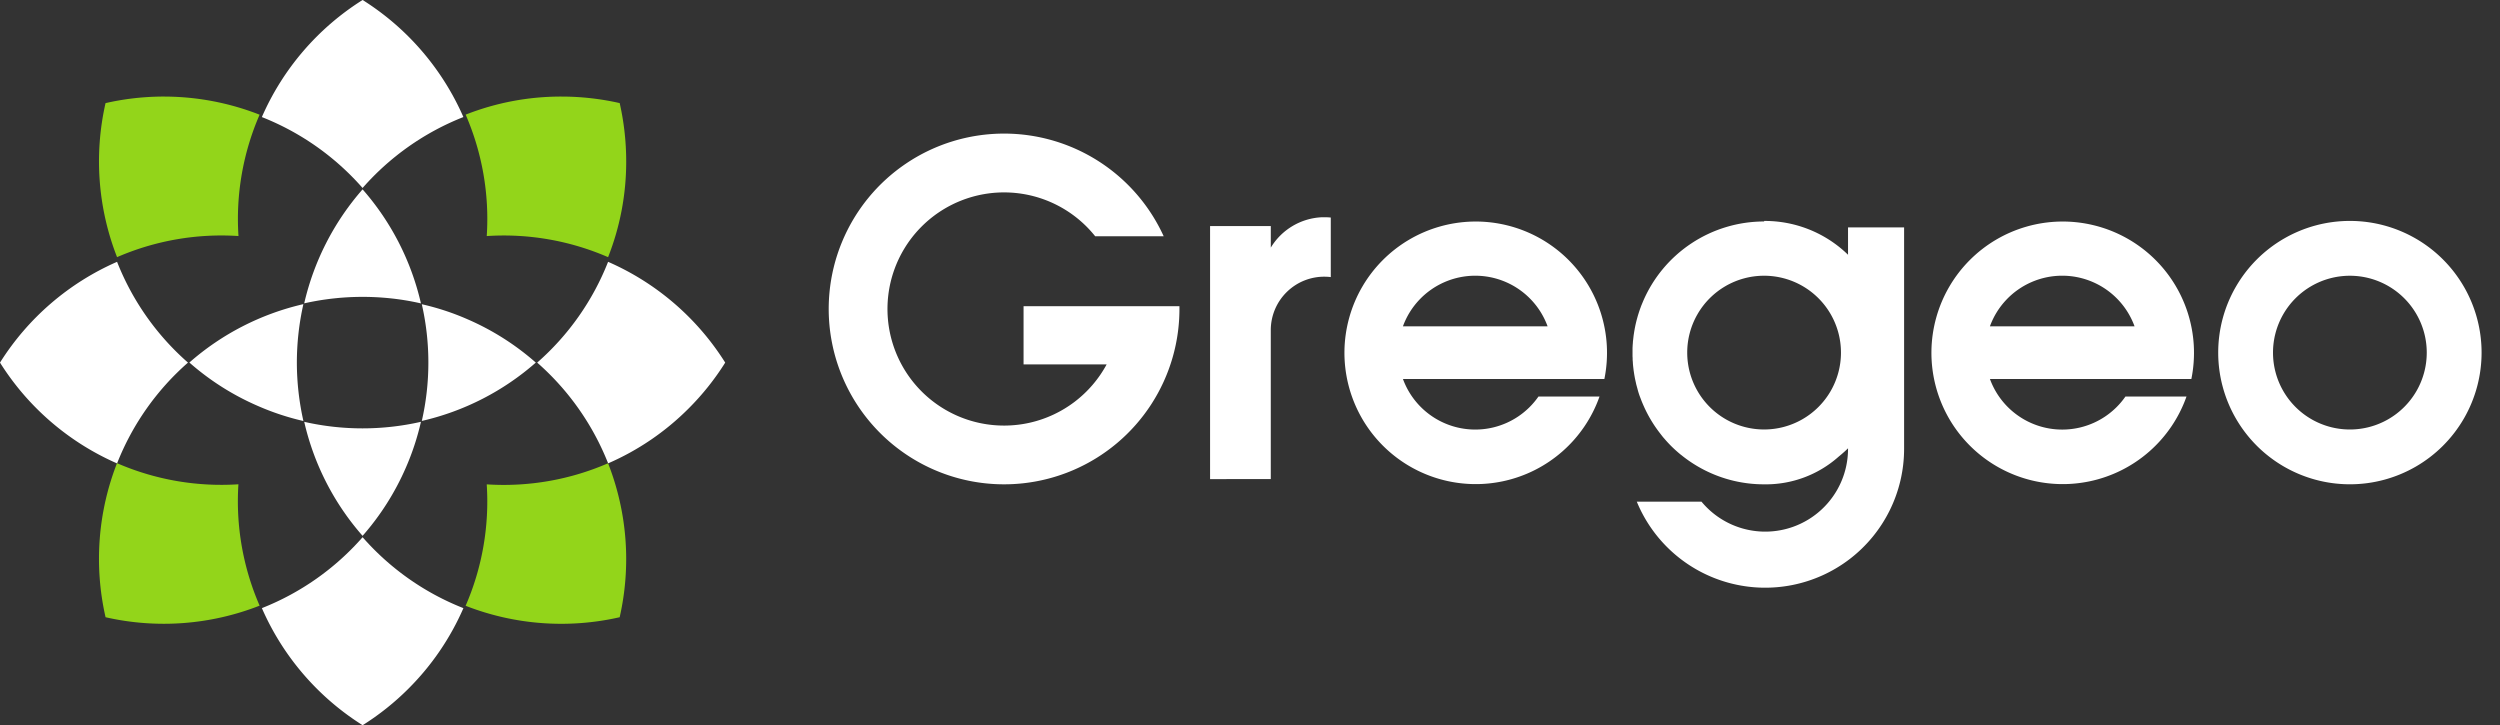 <?xml version="1.0" standalone="no"?><!DOCTYPE svg PUBLIC "-//W3C//DTD SVG 1.1//EN" "http://www.w3.org/Graphics/SVG/1.1/DTD/svg11.dtd"><svg t="1611569910711" class="icon" viewBox="0 0 3530 1024" version="1.1" xmlns="http://www.w3.org/2000/svg" p-id="21057" xmlns:xlink="http://www.w3.org/1999/xlink" width="689.453" height="200"><rect x="0" y="0" width="3530" height="1024" fill="#333333" stroke="none"/><defs><style type="text/css"></style></defs><path d="M336.734 333.285a369.772 369.772 0 0 0-171.439 29.804 371.146 371.146 0 0 1-16.276-217.492 370.419 370.419 0 0 1 217.546 16.357c-23.444 53.895-33.684 112.64-29.831 171.331zM874.981 871.532a371.065 371.065 0 0 1-217.519-16.168 369.772 369.772 0 0 0 29.804-171.439 369.61 369.61 0 0 0 171.331-29.804 370.688 370.688 0 0 1 16.357 217.519l0.027-0.108zM366.592 855.175a370.419 370.419 0 0 1-217.546 16.357 371.092 371.092 0 0 1 16.168-217.519 369.987 369.987 0 0 0 171.439 29.804 369.179 369.179 0 0 0 29.939 171.358zM858.624 363.116a369.395 369.395 0 0 0-171.331-29.804 369.745 369.745 0 0 0-29.804-171.439 367.4 367.4 0 0 1 135.087-25.519c27.756 0 55.377 3.072 82.432 9.216 6.117 27.055 9.189 54.703 9.189 82.432a366.888 366.888 0 0 1-25.573 135.114z" fill="#93D51A" p-id="21058"></path><path d="M165.295 654.336A370.877 370.877 0 0 1 0 512a370.742 370.742 0 0 1 165.295-142.309A368.883 368.883 0 0 0 265.432 512a368.936 368.936 0 0 0-100.136 142.336zM511.973 756.601a368.236 368.236 0 0 1-82.405-160.984 369.933 369.933 0 0 0 82.432 9.243 372.197 372.197 0 0 0 82.378-9.27 362.712 362.712 0 0 1-21.423 64.97 367.805 367.805 0 0 1-60.982 96.04zM576.835 972.288A368.64 368.64 0 0 1 512.027 1024a370.257 370.257 0 0 1-142.255-165.322A369.96 369.96 0 0 0 512 758.541a368.99 368.99 0 0 0 142.336 100.163 368.586 368.586 0 0 1-77.501 113.583zM511.973 265.432a369.88 369.88 0 0 0-142.228-100.136A370.257 370.257 0 0 1 512-0.027a370.742 370.742 0 0 1 142.309 165.295 369.529 369.529 0 0 0-142.336 100.163zM428.355 594.459a362.388 362.388 0 0 1-64.943-21.558 366.7 366.7 0 0 1-96.013-61.009 369.664 369.664 0 0 1 160.984-82.459 377.263 377.263 0 0 0-9.216 82.432c0.027 27.756 3.126 55.404 9.216 82.459l-0.027 0.135zM594.378 428.409a360.691 360.691 0 0 0-45.137-7.384 376.643 376.643 0 0 0-119.7 7.303 369.745 369.745 0 0 1 82.432-160.957c40.421 45.999 68.716 101.322 82.405 161.011v0.027zM756.574 511.973a368.99 368.99 0 0 1-160.984 82.405 371.146 371.146 0 0 0 0-164.81c22.285 5.039 44.059 12.207 64.97 21.423 34.978 15.198 67.368 35.786 96.013 60.982zM972.288 576.808a366.7 366.7 0 0 1-113.61 77.447A370.365 370.365 0 0 0 758.515 512a368.748 368.748 0 0 0 100.109-142.309A370.419 370.419 0 0 1 1024 512a367.535 367.535 0 0 1-51.712 64.808z" fill="#FFFFFF" p-id="21059"></path><path d="M3318.056 311.943a185.937 185.937 0 1 1 0 371.874 185.937 185.937 0 0 1 0-371.874z m0 77.42a108.544 108.544 0 1 0-0.054 217.088 108.544 108.544 0 0 0 0.054-217.088zM1980.955 460.746h204.234a108.706 108.706 0 0 0-204.234 0z m0 74.375a108.706 108.706 0 0 0 191.326 24.819h86.232a185.371 185.371 0 1 1 6.872-24.819H1980.955zM2809.775 460.746h204.207a108.679 108.679 0 0 0-204.207 0z m0 74.375a108.679 108.679 0 0 0 191.326 24.819h86.232a185.371 185.371 0 1 1 6.872-24.819h-284.429zM1708.625 676.514v-357.322h85.747v30.451a88.926 88.926 0 0 1 72.057-42.873h5.093c2.533 0 5.066 0.162 7.545 0.404v84.076a71.734 71.734 0 0 0-7.249-0.539h-0.243a75.453 75.453 0 0 0-77.231 75.507v210.189l-85.72 0.108zM1417.728 188.632a247.7 247.7 0 0 1 225.415 145.004h-96.714a164.621 164.621 0 1 0 16.168 180.871h-117.329v-82.189H1665.347A247.619 247.619 0 1 1 1417.782 188.632h-0.054zM2490.934 311.97a168.448 168.448 0 0 1 142.174 76.584 188.632 188.632 0 0 1 34.115 108.867 190.841 190.841 0 0 1-71.033 147.348 154.624 154.624 0 0 1-105.283 39.101 185.021 185.021 0 0 1-84.642-20.345 187.661 187.661 0 0 1-30.181-19.321 100.244 100.244 0 0 0-3.449-2.695l-3.395-2.883-3.368-2.964a197.982 197.982 0 0 1-6.44-6.117 194.129 194.129 0 0 1-6.09-6.44c-1.024-1.105-1.967-2.21-2.937-3.341a84.48 84.48 0 0 1-2.91-3.395l-2.695-3.476a183.107 183.107 0 0 1-15.037-22.205c-0.781-1.267-1.482-2.695-2.21-3.907-0.728-1.32-1.401-2.695-2.102-3.988-0.674-1.347-1.374-2.695-1.994-4.015a80.492 80.492 0 0 1-1.913-4.096 216.953 216.953 0 0 1-3.557-8.273c-0.539-1.455-1.132-2.856-1.617-4.258a99.651 99.651 0 0 1-4.231-13.016l-1.213-4.392a60.82 60.82 0 0 1-1.078-4.5l-0.997-4.5a88.172 88.172 0 0 1-0.862-4.5c-0.269-1.536-0.539-3.045-0.755-4.581-0.243-1.563-0.485-3.099-0.674-4.635l-0.539-4.662a126.599 126.599 0 0 1-0.404-4.689c0-1.563-0.243-3.126-0.323-4.743 0-1.59 0-3.18-0.162-4.743v-4.851-4.743c0-1.617 0-3.18 0.162-4.77 0-1.563 0.216-3.126 0.323-4.716 0-1.563 0.243-3.126 0.404-4.689l0.539-4.689c0.189-1.563 0.431-3.072 0.674-4.608 0.189-1.509 0.485-3.045 0.755-4.554 0.243-1.536 0.539-3.045 0.862-4.581 0.296-1.509 0.647-3.018 0.997-4.527 0.296-1.482 0.728-2.937 1.078-4.446l1.213-4.392c0.404-1.482 0.835-2.937 1.32-4.392 0.431-1.455 0.916-2.883 1.401-4.365 0.485-1.428 0.97-2.883 1.509-4.258 0.539-1.374 1.051-2.856 1.617-4.258l1.725-4.177a185.937 185.937 0 0 1 171.331-113.448l-0.108-0.755z m-173.083 117.787c-0.539 1.374-1.078 2.695-1.617 4.258l1.617-4.258z m173.029-40.421a108.544 108.544 0 1 0 0.054 217.088 108.544 108.544 0 0 0-0.054-217.088z" fill="#FFFFFF" p-id="21060"></path><path d="M2688.593 631.754v2.048a196.096 196.096 0 0 1-377.425 74.59h91.379a116.898 116.898 0 0 0 206.875-74.186V321.132h79.171v310.622z" fill="#FFFFFF" p-id="21061"></path></svg>